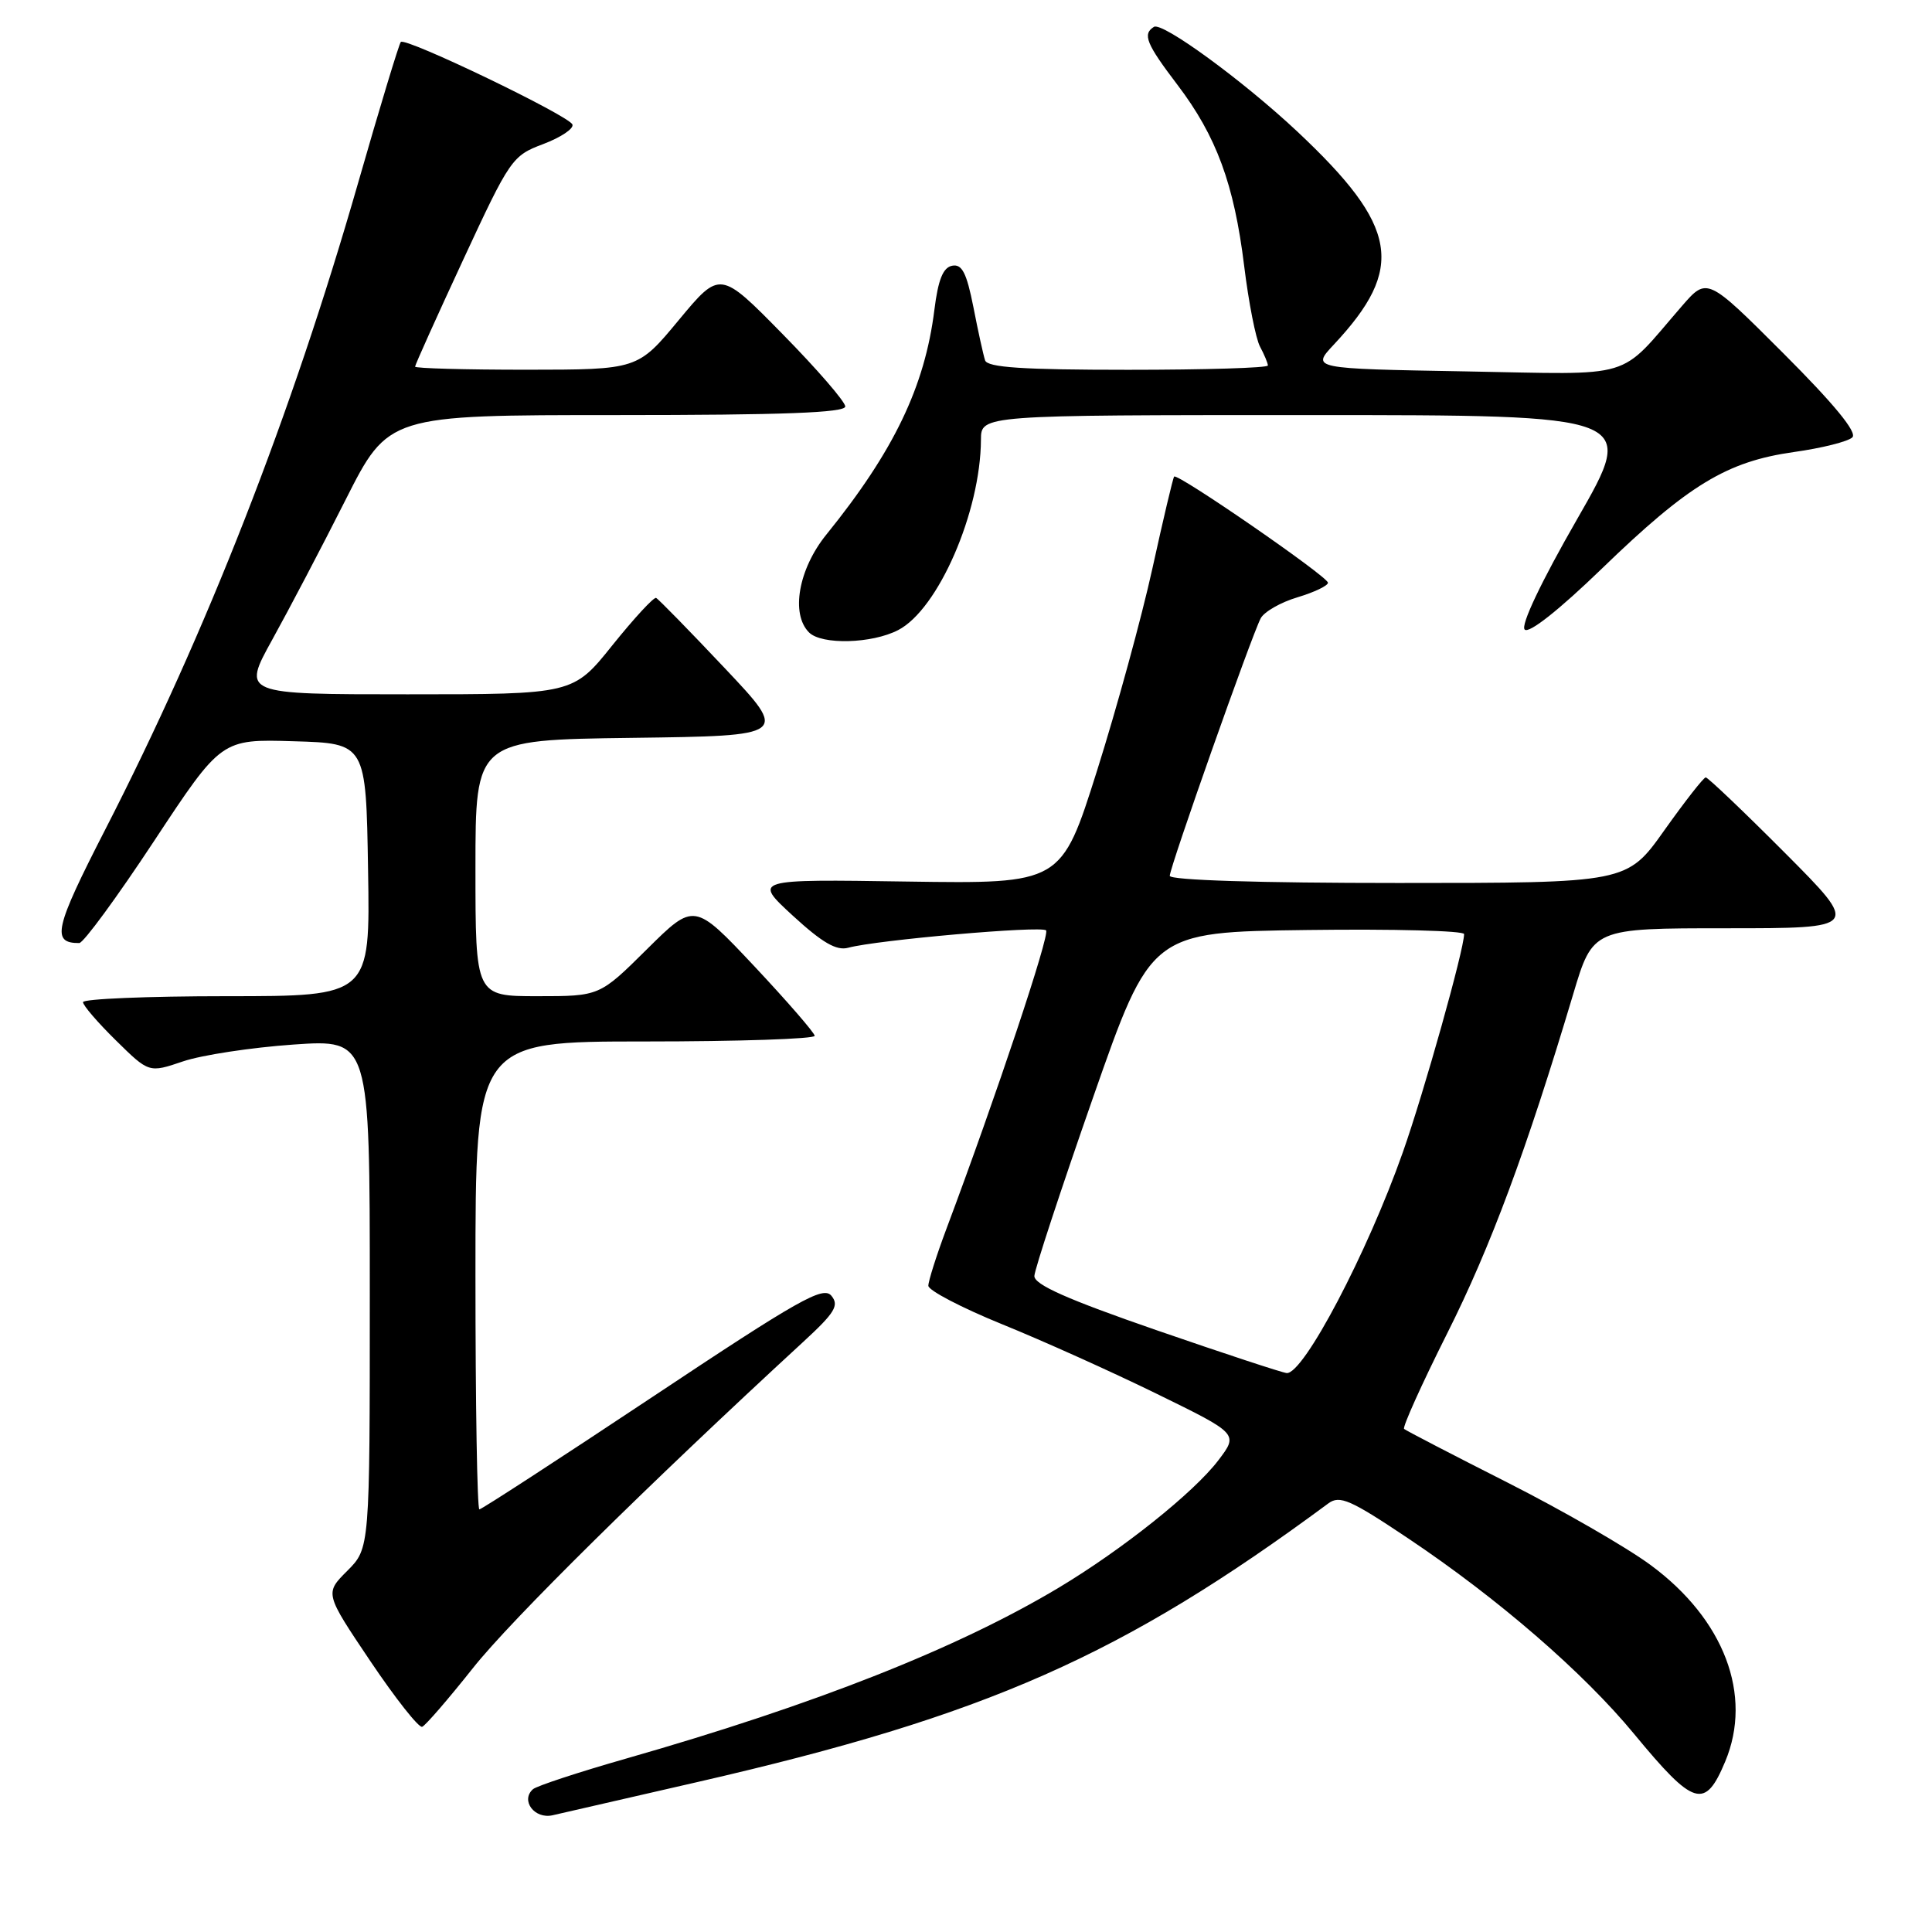 <?xml version="1.0" encoding="UTF-8" standalone="no"?>
<!DOCTYPE svg PUBLIC "-//W3C//DTD SVG 1.1//EN" "http://www.w3.org/Graphics/SVG/1.1/DTD/svg11.dtd" >
<svg xmlns="http://www.w3.org/2000/svg" xmlns:xlink="http://www.w3.org/1999/xlink" version="1.1" viewBox="0 0 256 256">
 <g >
 <path fill="currentColor"
d=" M 92.50 236.11 C 130.76 227.33 148.70 219.40 176.01 199.21 C 177.52 198.09 178.94 198.72 186.63 203.87 C 198.50 211.82 209.82 221.62 216.53 229.76 C 224.47 239.38 225.92 239.82 228.60 233.41 C 232.28 224.61 228.46 214.56 218.72 207.38 C 215.54 205.03 206.99 200.11 199.72 196.43 C 192.45 192.75 186.30 189.56 186.05 189.34 C 185.81 189.12 188.37 183.44 191.74 176.72 C 197.50 165.27 202.28 152.40 208.45 131.75 C 211.06 123.00 211.06 123.00 228.76 123.00 C 246.46 123.00 246.46 123.00 236.50 113.00 C 231.02 107.50 226.30 103.01 226.02 103.01 C 225.73 103.02 223.27 106.17 220.54 110.01 C 215.58 117.00 215.58 117.00 185.29 117.00 C 166.79 117.00 155.00 116.63 155.00 116.05 C 155.00 114.92 165.85 84.20 167.05 81.93 C 167.51 81.06 169.71 79.80 171.94 79.14 C 174.17 78.47 175.98 77.60 175.96 77.21 C 175.92 76.38 156.00 62.64 155.58 63.15 C 155.42 63.34 154.13 68.82 152.70 75.32 C 151.27 81.83 147.96 93.89 145.36 102.13 C 140.63 117.11 140.63 117.11 120.21 116.81 C 99.80 116.50 99.80 116.50 105.05 121.33 C 108.96 124.92 110.84 126.01 112.40 125.58 C 116.13 124.56 137.98 122.64 138.61 123.28 C 139.15 123.82 132.00 145.25 125.39 162.87 C 124.08 166.37 123.01 169.75 123.01 170.37 C 123.02 170.99 127.41 173.28 132.76 175.46 C 138.12 177.63 147.36 181.79 153.30 184.70 C 164.11 189.99 164.11 189.99 161.42 193.52 C 158.16 197.79 148.72 205.32 140.30 210.37 C 126.91 218.39 108.10 225.83 83.00 233.01 C 76.67 234.82 71.10 236.65 70.62 237.08 C 68.94 238.57 70.83 241.08 73.23 240.53 C 74.48 240.25 83.15 238.26 92.50 236.11 Z  M 62.69 221.00 C 67.70 214.68 85.80 196.80 106.46 177.78 C 110.64 173.93 111.22 172.97 110.16 171.69 C 109.07 170.38 105.89 172.17 86.47 185.09 C 74.13 193.29 63.81 200.00 63.52 200.00 C 63.23 200.00 63.00 186.05 63.00 169.00 C 63.00 138.00 63.00 138.00 85.50 138.00 C 97.88 138.00 107.98 137.66 107.95 137.25 C 107.92 136.84 104.32 132.69 99.95 128.03 C 91.99 119.57 91.99 119.57 85.72 125.78 C 79.45 132.00 79.45 132.00 71.22 132.00 C 63.00 132.00 63.00 132.00 63.00 115.02 C 63.00 98.04 63.00 98.04 83.75 97.77 C 104.50 97.50 104.50 97.50 96.00 88.50 C 91.33 83.55 87.25 79.38 86.94 79.23 C 86.64 79.08 84.04 81.90 81.16 85.48 C 75.94 92.00 75.94 92.00 54.00 92.00 C 32.07 92.00 32.07 92.00 36.08 84.75 C 38.29 80.76 42.66 72.44 45.78 66.25 C 51.46 55.00 51.46 55.00 81.73 55.00 C 103.71 55.00 112.00 54.69 112.00 53.86 C 112.00 53.23 108.27 48.92 103.70 44.27 C 95.41 35.83 95.41 35.83 89.95 42.40 C 84.50 48.98 84.50 48.98 69.75 48.99 C 61.64 48.99 55.00 48.81 55.00 48.58 C 55.00 48.35 57.87 41.97 61.38 34.41 C 67.58 21.05 67.87 20.63 71.98 19.09 C 74.30 18.21 76.05 17.05 75.85 16.50 C 75.45 15.35 53.75 4.91 53.11 5.56 C 52.88 5.79 50.33 14.20 47.45 24.24 C 38.63 54.97 27.40 83.70 13.93 109.95 C 7.22 123.03 6.78 124.98 10.50 124.96 C 11.05 124.96 15.51 118.88 20.41 111.45 C 29.33 97.93 29.33 97.93 38.91 98.22 C 48.50 98.50 48.50 98.50 48.77 115.25 C 49.05 132.00 49.05 132.00 30.02 132.00 C 19.56 132.00 11.00 132.36 11.00 132.79 C 11.00 133.23 12.97 135.51 15.37 137.87 C 19.74 142.17 19.74 142.17 24.25 140.64 C 26.72 139.80 33.31 138.80 38.87 138.41 C 49.00 137.71 49.00 137.71 49.00 171.43 C 49.00 205.15 49.00 205.15 46.02 208.14 C 43.03 211.12 43.03 211.12 49.08 220.12 C 52.41 225.07 55.50 228.98 55.94 228.81 C 56.38 228.64 59.42 225.12 62.69 221.00 Z  M 119.01 83.49 C 124.32 80.75 129.94 67.82 129.98 58.25 C 130.00 55.00 130.00 55.00 173.44 55.00 C 216.89 55.00 216.89 55.00 209.00 68.75 C 204.19 77.12 201.47 82.86 202.03 83.42 C 202.59 83.99 206.58 80.83 212.25 75.35 C 223.73 64.24 228.80 61.16 237.68 59.90 C 241.41 59.38 244.90 58.50 245.45 57.95 C 246.11 57.29 243.03 53.54 236.32 46.83 C 226.20 36.71 226.20 36.71 222.85 40.57 C 214.27 50.46 217.05 49.62 194.13 49.21 C 173.76 48.85 173.76 48.85 176.73 45.67 C 186.24 35.51 185.30 30.02 171.90 17.43 C 164.70 10.68 154.01 2.87 152.90 3.56 C 151.36 4.52 151.88 5.80 156.01 11.23 C 161.18 18.03 163.53 24.41 164.86 35.25 C 165.45 40.06 166.39 44.87 166.96 45.93 C 167.53 47.00 168.00 48.12 168.00 48.43 C 168.00 48.75 159.66 49.00 149.47 49.00 C 135.53 49.00 130.84 48.69 130.53 47.75 C 130.30 47.06 129.60 43.89 128.98 40.69 C 128.08 36.15 127.47 34.96 126.17 35.21 C 124.96 35.44 124.31 37.05 123.81 41.06 C 122.54 51.25 118.43 59.79 109.50 70.83 C 105.80 75.40 104.75 81.35 107.20 83.80 C 108.87 85.47 115.52 85.30 119.01 83.49 Z  M 153.25 176.26 C 141.39 172.16 137.02 170.21 137.06 169.07 C 137.09 168.21 140.58 157.60 144.81 145.50 C 152.50 123.50 152.50 123.50 173.25 123.23 C 184.66 123.08 194.00 123.33 194.00 123.77 C 194.00 125.81 188.69 144.73 185.88 152.69 C 181.18 166.02 172.74 182.07 170.50 181.94 C 169.95 181.90 162.19 179.35 153.25 176.26 Z "/>
</g>
</svg>